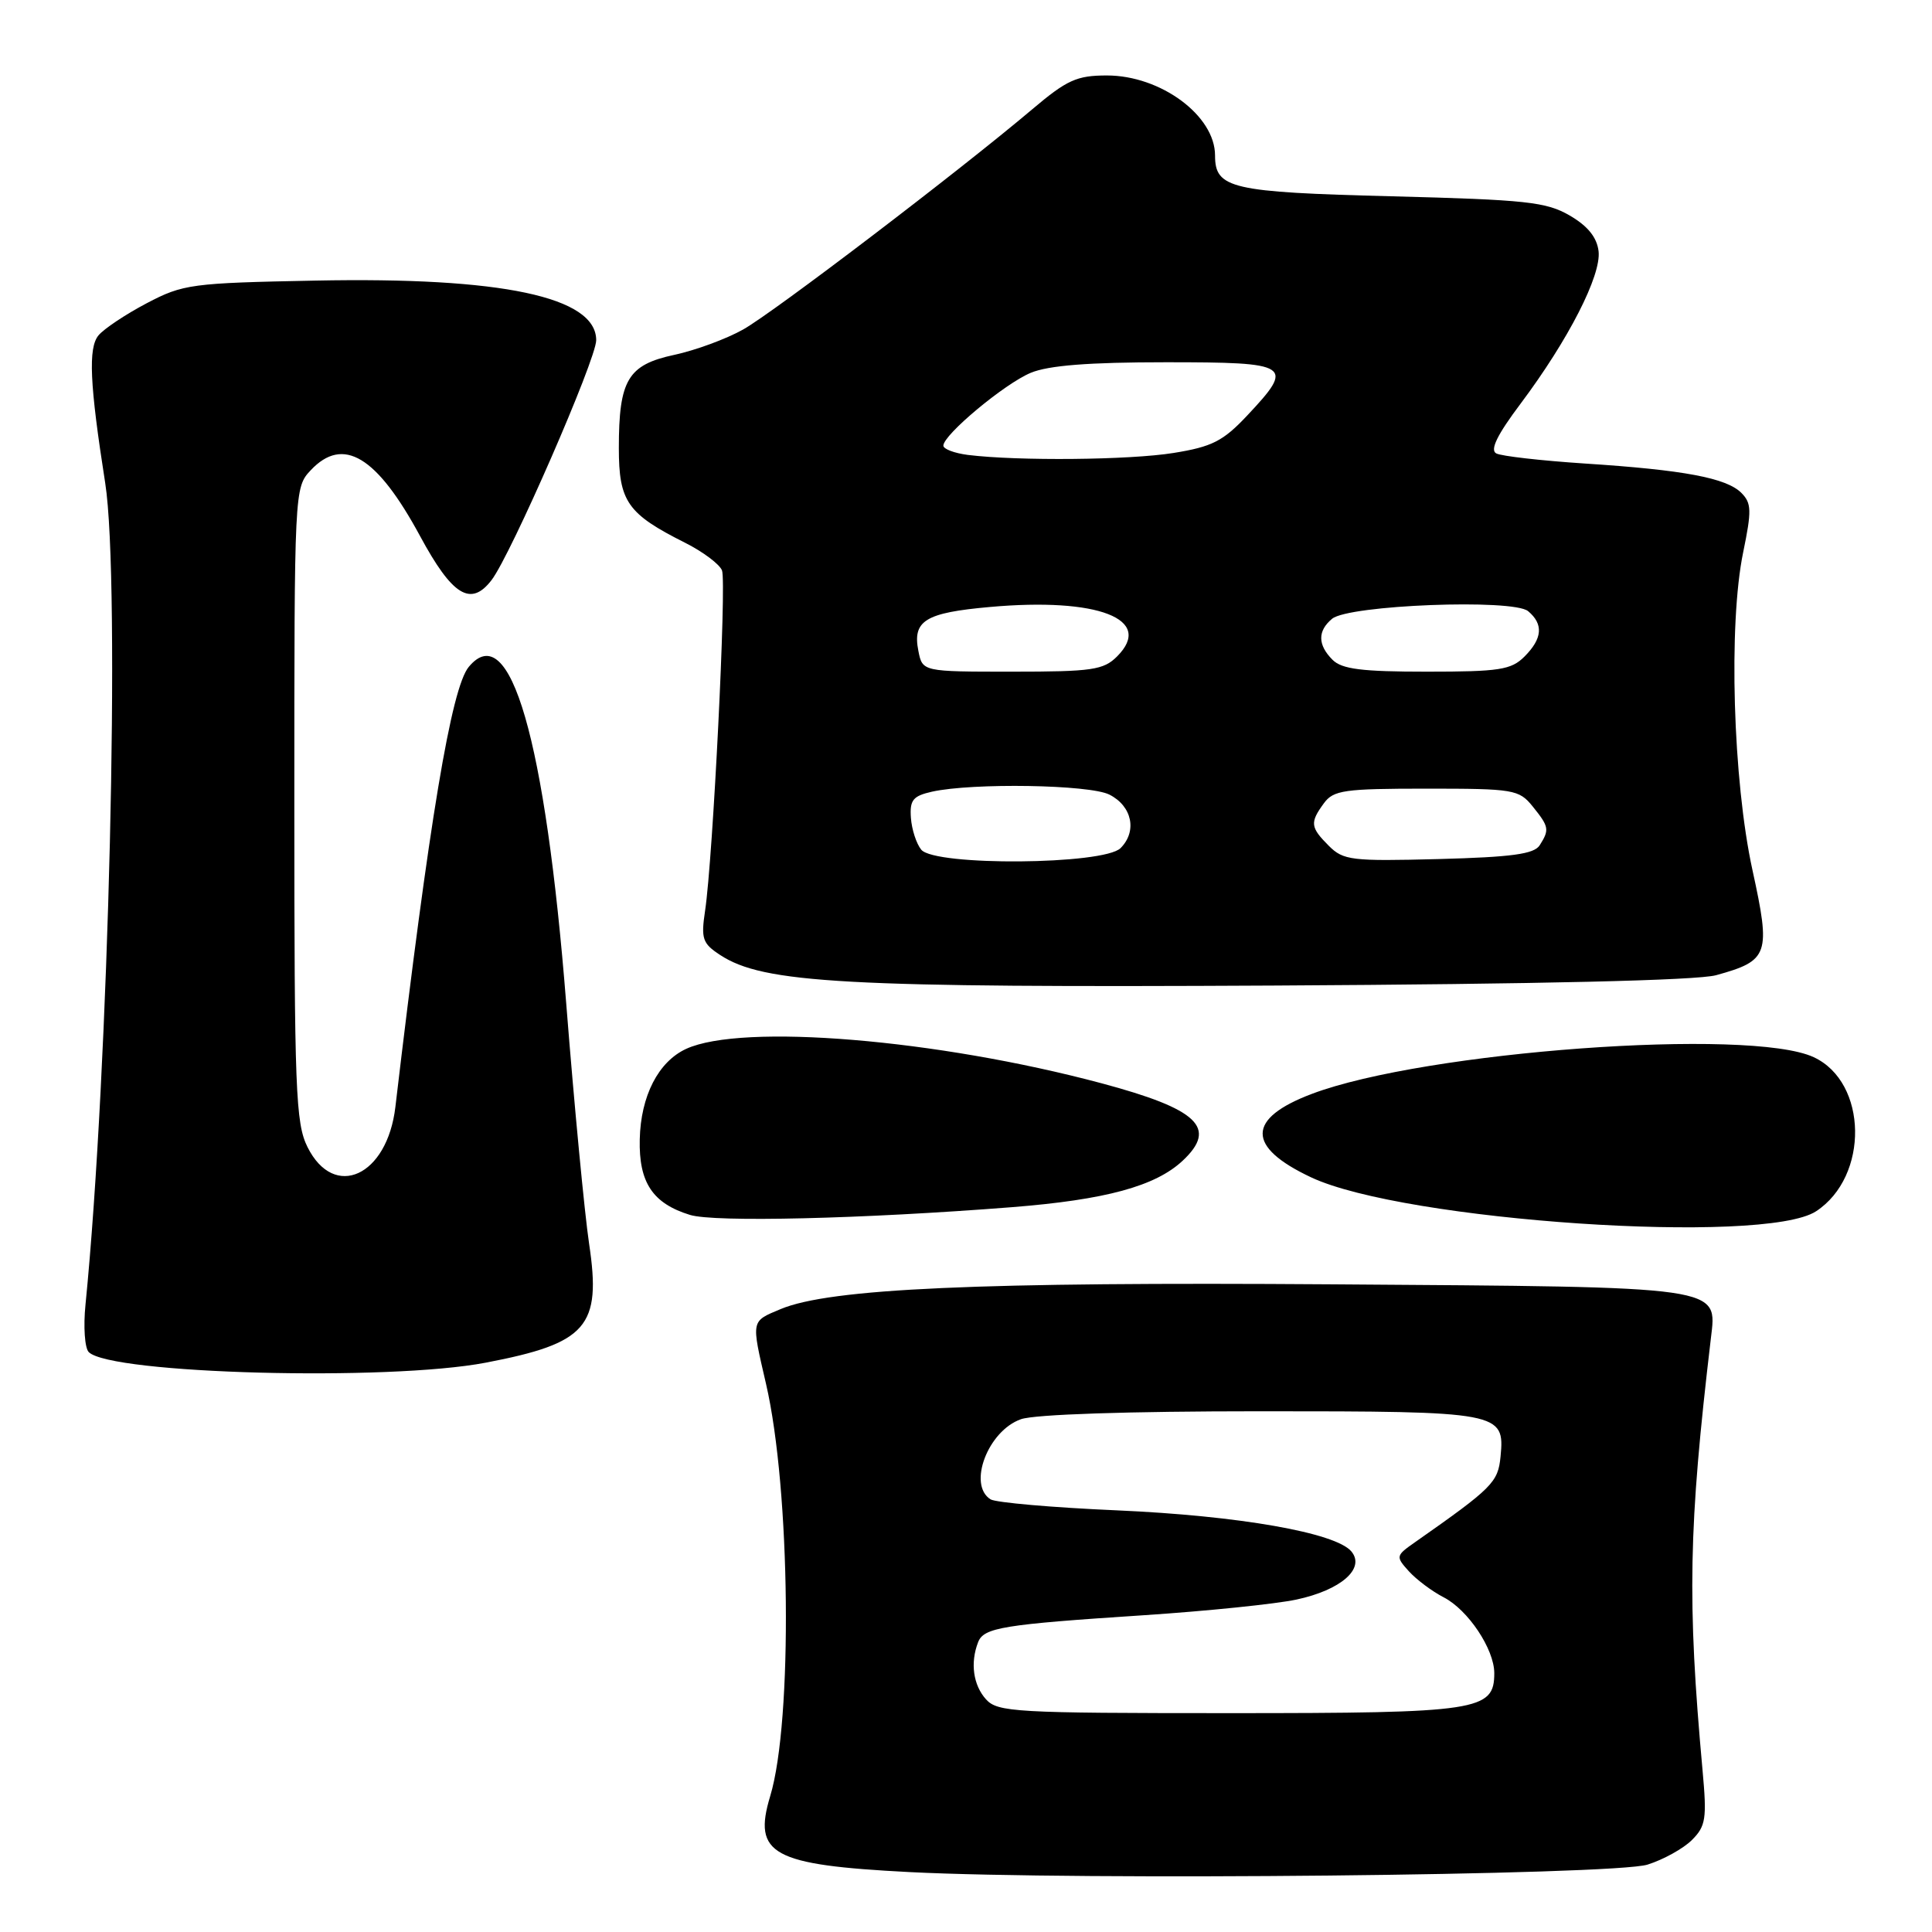 <?xml version="1.0" encoding="UTF-8" standalone="no"?>
<!DOCTYPE svg PUBLIC "-//W3C//DTD SVG 1.1//EN" "http://www.w3.org/Graphics/SVG/1.1/DTD/svg11.dtd" >
<svg xmlns="http://www.w3.org/2000/svg" xmlns:xlink="http://www.w3.org/1999/xlink" version="1.1" viewBox="0 0 256 256">
 <g >
 <path fill="currentColor"
d=" M 218.31 247.07 C 220.41 246.41 223.06 244.94 224.19 243.81 C 226.03 241.97 226.18 240.98 225.60 234.62 C 223.55 212.07 223.73 202.46 226.70 177.34 C 227.52 170.38 228.68 170.54 176.58 170.18 C 129.65 169.85 109.97 170.73 103.44 173.46 C 99.48 175.12 99.53 174.84 101.50 183.36 C 104.75 197.36 105.06 228.04 102.06 237.98 C 99.72 245.72 102.30 247.12 120.50 248.06 C 142.72 249.20 213.82 248.48 218.31 247.07 Z  M 64.37 180.56 C 77.80 177.99 79.71 175.79 78.06 164.81 C 77.46 160.79 76.09 146.47 75.03 133.00 C 72.25 97.85 67.59 81.76 62.11 88.37 C 59.80 91.15 56.86 108.79 52.39 146.68 C 51.31 155.85 44.28 159.06 40.75 152.00 C 39.17 148.84 39.00 144.49 39.00 106.56 C 39.00 64.88 39.01 64.61 41.17 62.31 C 45.47 57.74 49.93 60.43 55.66 71.03 C 59.93 78.94 62.38 80.45 65.13 76.87 C 67.70 73.52 79.00 47.62 79.00 45.08 C 79.00 39.34 66.51 36.69 41.79 37.18 C 25.33 37.50 24.26 37.65 19.44 40.18 C 16.65 41.65 13.78 43.56 13.05 44.44 C 11.67 46.11 11.88 50.86 13.94 64.00 C 15.98 76.98 14.42 141.83 11.33 172.85 C 11.03 175.79 11.23 178.63 11.76 179.16 C 14.66 182.06 51.40 183.04 64.37 180.56 Z  M 240.64 160.50 C 247.68 155.89 247.49 143.40 240.32 140.08 C 231.88 136.15 188.79 139.30 173.84 144.94 C 165.17 148.21 165.13 151.96 173.72 156.00 C 186.04 161.80 233.76 165.01 240.64 160.50 Z  M 134.05 159.96 C 146.49 158.98 153.11 157.18 156.72 153.79 C 161.36 149.44 158.77 146.97 145.96 143.54 C 124.15 137.71 98.34 135.57 90.92 138.98 C 87.23 140.68 84.90 145.22 84.77 150.98 C 84.64 156.69 86.48 159.46 91.42 160.98 C 94.64 161.98 114.25 161.51 134.05 159.96 Z  M 227.39 129.22 C 234.38 127.29 234.66 126.49 232.21 115.29 C 229.62 103.44 229.01 82.69 230.98 73.18 C 232.12 67.65 232.09 66.67 230.74 65.31 C 228.76 63.33 223.12 62.27 210.00 61.42 C 204.22 61.04 198.94 60.44 198.26 60.08 C 197.40 59.63 198.38 57.62 201.50 53.47 C 207.83 45.02 212.19 36.49 211.82 33.29 C 211.60 31.45 210.39 29.95 208.00 28.56 C 204.89 26.75 202.25 26.47 184.40 26.01 C 163.11 25.47 161.00 24.98 161.00 20.60 C 161.00 15.32 153.80 10.00 146.67 10.00 C 142.68 10.00 141.38 10.59 136.79 14.47 C 127.08 22.68 102.55 41.37 98.47 43.66 C 96.25 44.91 92.15 46.42 89.35 47.02 C 83.19 48.34 82.00 50.34 82.00 59.37 C 82.00 66.47 83.13 68.08 90.80 71.93 C 93.16 73.12 95.36 74.77 95.67 75.59 C 96.29 77.19 94.47 113.70 93.43 120.66 C 92.87 124.39 93.08 125.01 95.42 126.54 C 101.16 130.30 111.89 130.89 169.00 130.59 C 203.92 130.40 224.90 129.91 227.39 129.22 Z  M 130.65 225.17 C 128.96 223.29 128.54 220.35 129.60 217.61 C 130.34 215.66 132.85 215.25 151.64 214.02 C 159.96 213.47 169.03 212.54 171.79 211.95 C 177.68 210.69 180.94 207.84 179.07 205.58 C 177.00 203.09 164.16 200.84 148.00 200.13 C 139.47 199.76 131.94 199.10 131.25 198.67 C 128.19 196.74 130.91 189.58 135.29 188.05 C 137.12 187.41 149.52 187.00 166.96 187.00 C 198.88 187.00 199.40 187.10 198.83 193.00 C 198.50 196.42 197.78 197.14 187.50 204.35 C 184.94 206.14 184.92 206.25 186.68 208.20 C 187.68 209.30 189.75 210.86 191.29 211.65 C 194.53 213.32 197.99 218.51 198.00 221.69 C 198.00 226.69 195.97 227.00 162.93 227.00 C 134.54 227.00 132.19 226.87 130.65 225.17 Z  M 122.07 112.59 C 121.43 111.81 120.81 109.91 120.70 108.37 C 120.53 106.01 120.97 105.47 123.50 104.90 C 128.88 103.71 144.37 103.96 147.00 105.29 C 150.01 106.81 150.71 110.15 148.48 112.38 C 146.26 114.60 123.89 114.78 122.07 112.59 Z  M 176.08 112.08 C 173.62 109.62 173.55 109.00 175.42 106.44 C 176.69 104.70 178.11 104.50 189.01 104.50 C 200.59 104.50 201.27 104.61 203.09 106.86 C 205.26 109.55 205.33 109.93 204.02 112.00 C 203.28 113.17 200.34 113.57 190.62 113.83 C 179.09 114.13 178.00 114.00 176.08 112.08 Z  M 121.69 86.25 C 120.89 82.24 122.60 81.19 131.15 80.43 C 145.51 79.14 152.96 82.04 148.02 86.98 C 146.22 88.78 144.71 89.00 134.12 89.00 C 122.23 89.00 122.23 89.00 121.69 86.25 Z  M 176.57 87.43 C 174.59 85.45 174.57 83.60 176.51 81.99 C 178.71 80.16 200.48 79.32 202.48 80.98 C 204.54 82.70 204.39 84.61 202.00 87.00 C 200.24 88.76 198.67 89.00 189.07 89.00 C 180.47 89.00 177.81 88.67 176.57 87.43 Z  M 128.25 60.28 C 126.46 60.05 125.00 59.50 125.00 59.05 C 125.00 57.61 133.10 50.85 136.58 49.40 C 138.94 48.42 144.26 48.00 154.47 48.00 C 171.11 48.00 171.59 48.32 165.25 55.07 C 162.06 58.46 160.60 59.20 155.50 60.02 C 149.68 60.96 134.87 61.10 128.25 60.28 Z "/>
</g>
</svg>